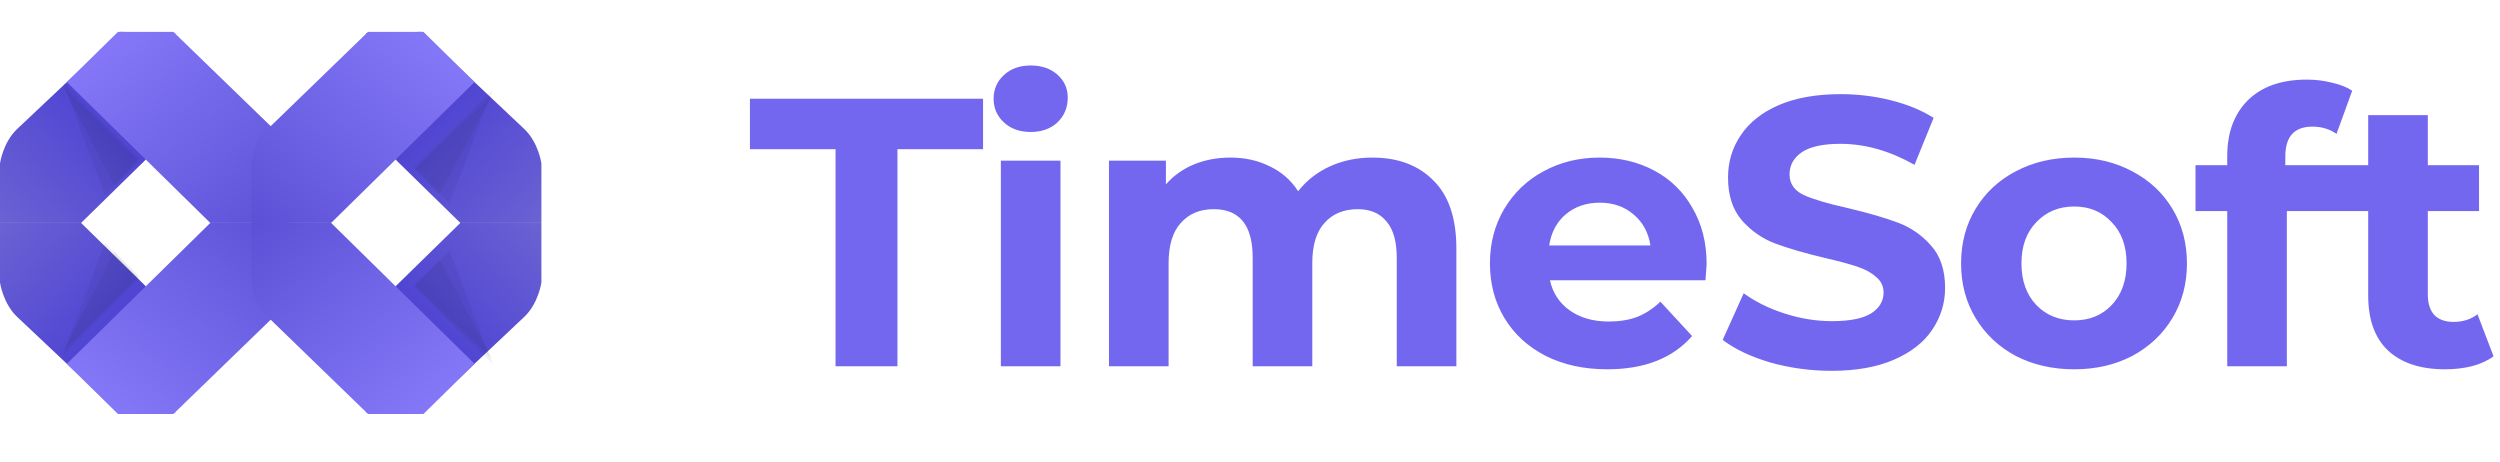 <svg width="157" height="29" viewBox="0 0 157 29" fill="none" xmlns="http://www.w3.org/2000/svg">
<path d="M52.472 9.368H47.096V6.2H61.736V9.368H56.36V23H52.472V9.368ZM62.854 10.088H66.598V23H62.854V10.088ZM64.726 8.288C64.038 8.288 63.478 8.088 63.046 7.688C62.614 7.288 62.398 6.792 62.398 6.2C62.398 5.608 62.614 5.112 63.046 4.712C63.478 4.312 64.038 4.112 64.726 4.112C65.414 4.112 65.974 4.304 66.406 4.688C66.838 5.072 67.054 5.552 67.054 6.128C67.054 6.752 66.838 7.272 66.406 7.688C65.974 8.088 65.414 8.288 64.726 8.288ZM86.18 9.896C87.796 9.896 89.076 10.376 90.02 11.336C90.98 12.28 91.46 13.704 91.46 15.608V23H87.716V16.184C87.716 15.16 87.5 14.4 87.068 13.904C86.652 13.392 86.052 13.136 85.268 13.136C84.388 13.136 83.692 13.424 83.18 14C82.668 14.56 82.412 15.4 82.412 16.52V23H78.668V16.184C78.668 14.152 77.852 13.136 76.22 13.136C75.356 13.136 74.668 13.424 74.156 14C73.644 14.56 73.388 15.4 73.388 16.52V23H69.644V10.088H73.22V11.576C73.7 11.032 74.284 10.616 74.972 10.328C75.676 10.04 76.444 9.896 77.276 9.896C78.188 9.896 79.012 10.08 79.748 10.448C80.484 10.8 81.076 11.32 81.524 12.008C82.052 11.336 82.716 10.816 83.516 10.448C84.332 10.08 85.22 9.896 86.18 9.896ZM107.176 16.592C107.176 16.64 107.152 16.976 107.104 17.6H97.336C97.512 18.4 97.928 19.032 98.584 19.496C99.24 19.96 100.056 20.192 101.032 20.192C101.704 20.192 102.296 20.096 102.808 19.904C103.336 19.696 103.824 19.376 104.272 18.944L106.264 21.104C105.048 22.496 103.272 23.192 100.936 23.192C99.48 23.192 98.192 22.912 97.072 22.352C95.952 21.776 95.088 20.984 94.48 19.976C93.872 18.968 93.568 17.824 93.568 16.544C93.568 15.28 93.864 14.144 94.456 13.136C95.064 12.112 95.888 11.32 96.928 10.76C97.984 10.184 99.16 9.896 100.456 9.896C101.72 9.896 102.864 10.168 103.888 10.712C104.912 11.256 105.712 12.04 106.288 13.064C106.88 14.072 107.176 15.248 107.176 16.592ZM100.48 12.728C99.632 12.728 98.92 12.968 98.344 13.448C97.768 13.928 97.416 14.584 97.288 15.416H103.648C103.52 14.6 103.168 13.952 102.592 13.472C102.016 12.976 101.312 12.728 100.48 12.728ZM115.024 23.288C113.696 23.288 112.408 23.112 111.16 22.76C109.928 22.392 108.936 21.92 108.184 21.344L109.504 18.416C110.224 18.944 111.08 19.368 112.072 19.688C113.064 20.008 114.056 20.168 115.048 20.168C116.152 20.168 116.968 20.008 117.496 19.688C118.024 19.352 118.288 18.912 118.288 18.368C118.288 17.968 118.128 17.64 117.808 17.384C117.504 17.112 117.104 16.896 116.608 16.736C116.128 16.576 115.472 16.4 114.64 16.208C113.36 15.904 112.312 15.6 111.496 15.296C110.68 14.992 109.976 14.504 109.384 13.832C108.808 13.16 108.52 12.264 108.52 11.144C108.52 10.168 108.784 9.288 109.312 8.504C109.84 7.704 110.632 7.072 111.688 6.608C112.76 6.144 114.064 5.912 115.6 5.912C116.672 5.912 117.72 6.04 118.744 6.296C119.768 6.552 120.664 6.92 121.432 7.4L120.232 10.352C118.68 9.472 117.128 9.032 115.576 9.032C114.488 9.032 113.68 9.208 113.152 9.56C112.64 9.912 112.384 10.376 112.384 10.952C112.384 11.528 112.68 11.96 113.272 12.248C113.88 12.52 114.8 12.792 116.032 13.064C117.312 13.368 118.36 13.672 119.176 13.976C119.992 14.28 120.688 14.76 121.264 15.416C121.856 16.072 122.152 16.96 122.152 18.08C122.152 19.04 121.88 19.92 121.336 20.72C120.808 21.504 120.008 22.128 118.936 22.592C117.864 23.056 116.56 23.288 115.024 23.288ZM130.26 23.192C128.9 23.192 127.676 22.912 126.588 22.352C125.516 21.776 124.676 20.984 124.068 19.976C123.46 18.968 123.156 17.824 123.156 16.544C123.156 15.264 123.46 14.12 124.068 13.112C124.676 12.104 125.516 11.32 126.588 10.76C127.676 10.184 128.9 9.896 130.26 9.896C131.62 9.896 132.836 10.184 133.908 10.76C134.98 11.32 135.82 12.104 136.428 13.112C137.036 14.12 137.34 15.264 137.34 16.544C137.34 17.824 137.036 18.968 136.428 19.976C135.82 20.984 134.98 21.776 133.908 22.352C132.836 22.912 131.62 23.192 130.26 23.192ZM130.26 20.12C131.22 20.12 132.004 19.8 132.612 19.16C133.236 18.504 133.548 17.632 133.548 16.544C133.548 15.456 133.236 14.592 132.612 13.952C132.004 13.296 131.22 12.968 130.26 12.968C129.3 12.968 128.508 13.296 127.884 13.952C127.26 14.592 126.948 15.456 126.948 16.544C126.948 17.632 127.26 18.504 127.884 19.16C128.508 19.8 129.3 20.12 130.26 20.12ZM143.518 10.376H146.83V13.256H143.614V23H139.87V13.256H137.878V10.376H139.87V9.8C139.87 8.328 140.302 7.16 141.166 6.296C142.046 5.432 143.278 5 144.862 5C145.422 5 145.95 5.064 146.446 5.192C146.958 5.304 147.382 5.472 147.718 5.696L146.734 8.408C146.302 8.104 145.798 7.952 145.222 7.952C144.086 7.952 143.518 8.576 143.518 9.824V10.376ZM156.595 22.376C156.227 22.648 155.771 22.856 155.227 23C154.699 23.128 154.139 23.192 153.547 23.192C152.011 23.192 150.819 22.8 149.971 22.016C149.139 21.232 148.723 20.08 148.723 18.56V13.256H146.731V10.376H148.723V7.232H152.467V10.376H155.683V13.256H152.467V18.512C152.467 19.056 152.603 19.48 152.875 19.784C153.163 20.072 153.563 20.216 154.075 20.216C154.667 20.216 155.171 20.056 155.587 19.736L156.595 22.376Z" fill="#7367F0"/>
<path fill-rule="evenodd" clip-rule="evenodd" d="M0 14V17.739C0 17.739 0.181 19.062 1.091 19.913L7.545 26L11 25.913L10.364 19.391L9.091 17.913L5.091 14H0Z" fill="url(#paint0_linear)"/>
<path opacity="0.06" fill-rule="evenodd" clip-rule="evenodd" d="M3.945 22.354L6.588 15.229L8.736 17.506L3.945 22.354Z" fill="#161616"/>
<path opacity="0.06" fill-rule="evenodd" clip-rule="evenodd" d="M3.945 22.069L7.208 15.799L8.736 17.356L3.945 22.069Z" fill="#161616"/>
<path fill-rule="evenodd" clip-rule="evenodd" d="M4.199 22.847L13.206 14H18.199V17.766C18.199 17.766 18.095 19.022 17.397 19.693L10.887 26H7.409L4.199 22.847Z" fill="url(#paint1_linear)"/>
<path fill-rule="evenodd" clip-rule="evenodd" d="M0 14V10.261C0 10.261 0.181 8.938 1.091 8.087L7.545 2L11 2.087L10.364 8.609L9.091 10.087L5.091 14H0Z" fill="url(#paint2_linear)"/>
<path opacity="0.06" fill-rule="evenodd" clip-rule="evenodd" d="M3.945 5.135L6.588 12.261L8.736 9.984L3.945 5.135Z" fill="#161616"/>
<path opacity="0.06" fill-rule="evenodd" clip-rule="evenodd" d="M3.945 5.421L7.208 11.691L8.736 10.133L3.945 5.421Z" fill="#161616"/>
<path fill-rule="evenodd" clip-rule="evenodd" d="M4.199 5.153L13.206 14H18.199V10.234C18.199 10.234 18.095 8.978 17.397 8.307L10.887 2H7.409L4.199 5.153Z" fill="url(#paint3_linear)"/>
<path fill-rule="evenodd" clip-rule="evenodd" d="M34 14V17.739C34 17.739 33.819 19.062 32.909 19.913L26.455 26L23 25.913L23.636 19.391L24.909 17.913L28.909 14H34Z" fill="url(#paint4_linear)"/>
<path opacity="0.06" fill-rule="evenodd" clip-rule="evenodd" d="M30.943 22.865L28.225 15.74L26.016 18.017L30.943 22.865Z" fill="#161616"/>
<path opacity="0.06" fill-rule="evenodd" clip-rule="evenodd" d="M30.943 22.58L27.588 16.31L26.016 17.867L30.943 22.58Z" fill="#161616"/>
<path fill-rule="evenodd" clip-rule="evenodd" d="M29.801 22.847L20.794 14H15.801V17.766C15.801 17.766 15.905 19.022 16.603 19.693L23.113 26H26.591L29.801 22.847Z" fill="url(#paint5_linear)"/>
<path fill-rule="evenodd" clip-rule="evenodd" d="M34 14V10.261C34 10.261 33.819 8.938 32.909 8.087L26.455 2L23 2.087L23.636 8.609L24.909 10.087L28.909 14H34Z" fill="url(#paint6_linear)"/>
<path opacity="0.06" fill-rule="evenodd" clip-rule="evenodd" d="M30.943 5.646L28.225 12.771L26.016 10.495L30.943 5.646Z" fill="#161616"/>
<path opacity="0.06" fill-rule="evenodd" clip-rule="evenodd" d="M30.943 5.931L27.588 12.201L26.016 10.644L30.943 5.931Z" fill="#161616"/>
<path fill-rule="evenodd" clip-rule="evenodd" d="M29.801 5.153L20.794 14H15.801V10.234C15.801 10.234 15.905 8.978 16.603 8.307L23.113 2H26.591L29.801 5.153Z" fill="url(#paint7_linear)"/>
<defs>
<linearGradient id="paint0_linear" x1="-5.5" y1="20" x2="6.455" y2="30.959" gradientUnits="userSpaceOnUse">
<stop stop-color="#6B62D3"/>
<stop offset="1" stop-color="#3B30D2"/>
</linearGradient>
<linearGradient id="paint1_linear" x1="12.05" y1="8.927" x2="2.081" y2="21.01" gradientUnits="userSpaceOnUse">
<stop stop-color="#5C51D6"/>
<stop offset="1" stop-color="#8377F7"/>
</linearGradient>
<linearGradient id="paint2_linear" x1="-5.5" y1="8" x2="6.455" y2="-2.958" gradientUnits="userSpaceOnUse">
<stop stop-color="#6B62D3"/>
<stop offset="1" stop-color="#3B30D2"/>
</linearGradient>
<linearGradient id="paint3_linear" x1="12.05" y1="19.073" x2="2.081" y2="6.99" gradientUnits="userSpaceOnUse">
<stop stop-color="#5C51D6"/>
<stop offset="1" stop-color="#8377F7"/>
</linearGradient>
<linearGradient id="paint4_linear" x1="39.5" y1="20" x2="27.545" y2="30.959" gradientUnits="userSpaceOnUse">
<stop stop-color="#6B62D3"/>
<stop offset="1" stop-color="#3B30D2"/>
</linearGradient>
<linearGradient id="paint5_linear" x1="21.95" y1="8.927" x2="31.919" y2="21.01" gradientUnits="userSpaceOnUse">
<stop stop-color="#5C51D6"/>
<stop offset="1" stop-color="#8377F7"/>
</linearGradient>
<linearGradient id="paint6_linear" x1="39.5" y1="8" x2="27.545" y2="-2.958" gradientUnits="userSpaceOnUse">
<stop stop-color="#6B62D3"/>
<stop offset="1" stop-color="#3B30D2"/>
</linearGradient>
<linearGradient id="paint7_linear" x1="21.95" y1="19.073" x2="31.919" y2="6.99" gradientUnits="userSpaceOnUse">
<stop stop-color="#5C51D6"/>
<stop offset="1" stop-color="#8377F7"/>
</linearGradient>
</defs>
</svg>
